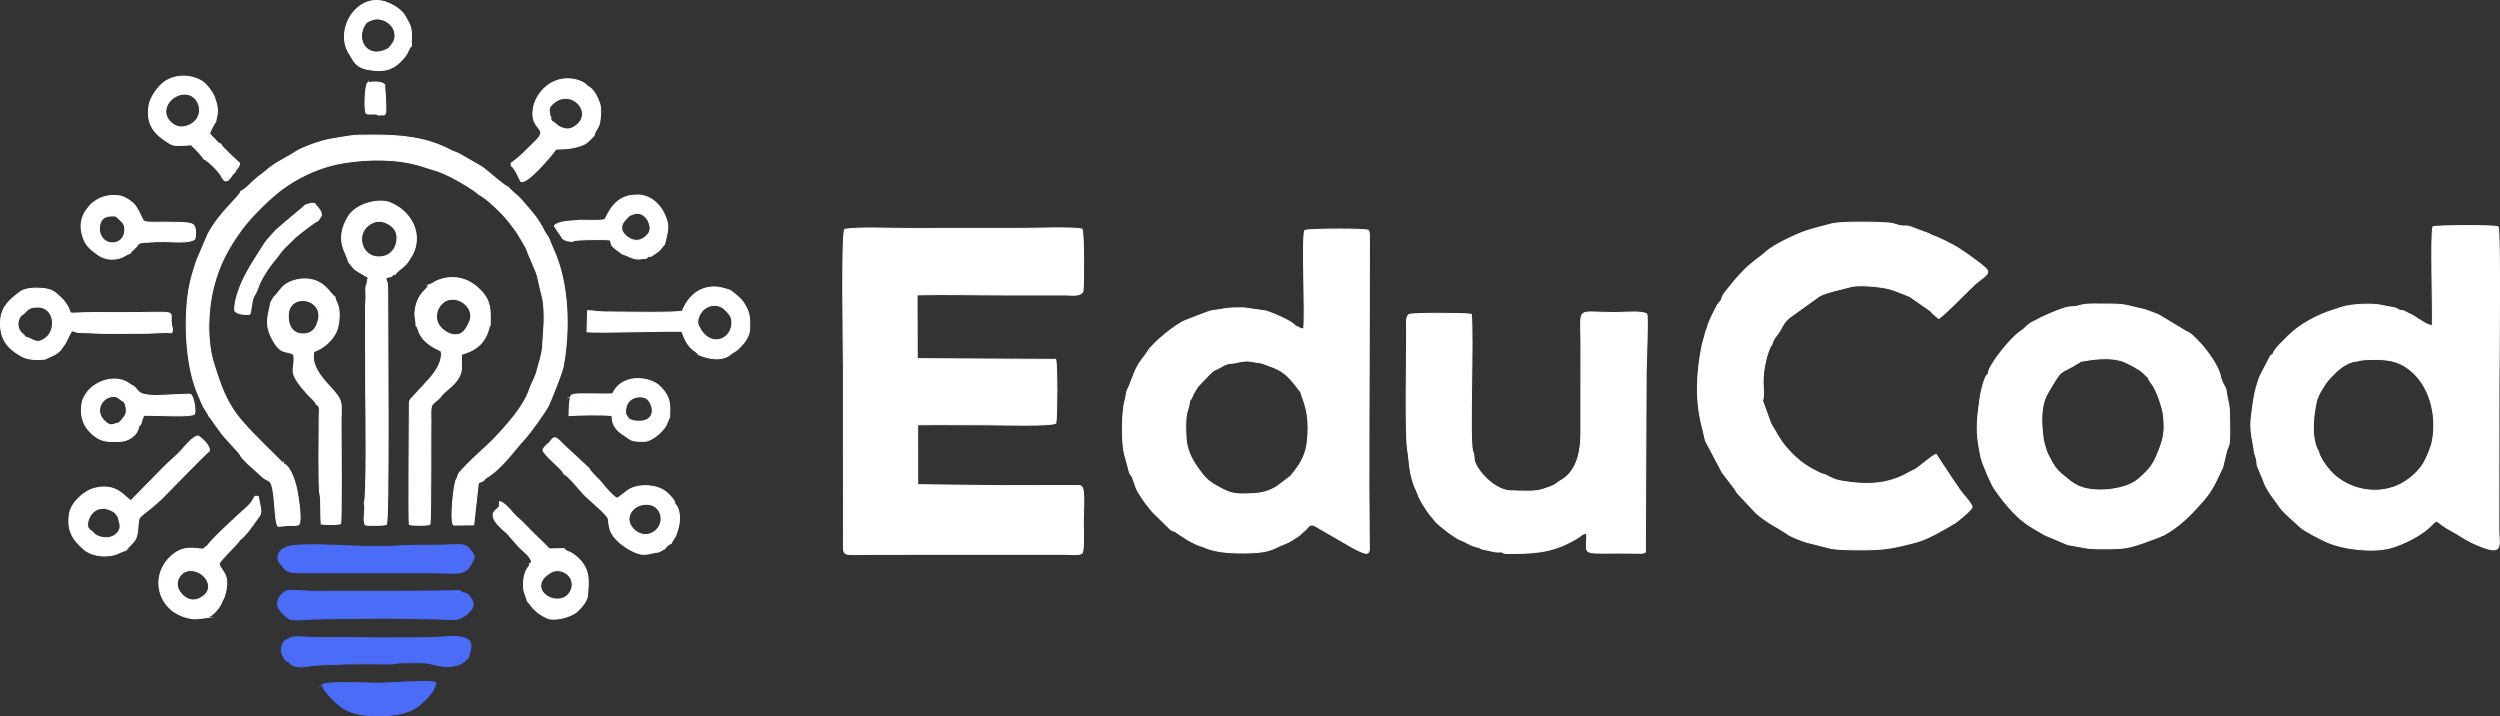 <?xml version="1.0" encoding="UTF-8"?>
<!DOCTYPE svg PUBLIC "-//W3C//DTD SVG 1.1//EN" "http://www.w3.org/Graphics/SVG/1.1/DTD/svg11.dtd">
<!-- Creator: CorelDRAW 2018 (64 Bit) -->
<svg xmlns="http://www.w3.org/2000/svg" xml:space="preserve" width="5947px" height="1704px" version="1.1" style="shape-rendering:geometricPrecision; text-rendering:geometricPrecision; image-rendering:optimizeQuality; fill-rule:evenodd; clip-rule:evenodd"
viewBox="0 0 5708.19 1635.54"
 xmlns:xlink="http://www.w3.org/1999/xlink">
 <rect x="0" y="0" width="5708.19" height="1635.54" fill="#333333" stroke="none"/>
 <defs>
  <style type="text/css">
   <![CDATA[
    .str1 {stroke:#4A6CF7;stroke-width:2.27;stroke-miterlimit:22.926}
    .str0 {stroke:white;stroke-width:2.27;stroke-miterlimit:22.926}
    .fil1 {fill:#4A6CF7}
    .fil0 {fill:white}
   ]]>
  </style>
 </defs>
 <g id="Capa_x0020_1">
  <path class="fil0 str0" d="M2470.71 1262.87c5.07,-5.76 2.73,-62.85 2.73,-74.31 0,-13.94 4.05,-68.06 -2.74,-76 -4.13,-4.06 -0.73,-2.81 -8.71,-3.94l-179.02 0.21c-62.87,-0.6 -124.9,-1.44 -187.59,-2.16l-0.07 -136.81c53.38,-0.65 107.3,0.07 160.73,0.07 26.21,0 141.83,3.58 154.74,-3.71 2.96,-15.37 3.53,-133.1 -0.42,-145.71l-316.07 -1.61 -0.44 -145.6c63.5,-1.76 130.55,0.25 194.89,0.12l144.27 0.04c15.29,0.05 33.98,3.82 39.77,-8.56 2.14,-20.1 2.44,-128.29 -2.08,-141.68 -19.12,-5.16 -107.55,-1.79 -133.87,-1.79l-273.15 0.09c-31.81,0.02 -108.3,-3.4 -135.2,2.35 -7.36,18.3 -2.66,277.78 -2.75,320.07 -0.22,107.78 0.2,215.64 0.15,323.44 -0.01,26.32 -0.14,52.67 -0.1,78.98 0.04,25.02 3.75,19.4 62.89,19.37l444.34 -0.08c10.21,-0.01 31.15,2.93 37.7,-2.78zm2902.15 -437.22c11.72,-1 15.87,-4.03 28.77,-4.54 40.42,-1.63 70.27,-1.09 100.87,23.3 45.94,36.62 61.92,103.55 51.58,160.89 -2.85,15.85 -10.09,31.51 -16.47,45.11 -11.29,24.11 -38.21,47.48 -63.04,58.28 -47.11,20.5 -102.65,10.87 -141.63,-21.28 -13.88,-11.45 -33.42,-36.43 -38.52,-53.7 -2.6,-8.8 -2.59,-5.11 -4.78,-10.51 -11.56,-28.49 -8.13,-66.7 -2.63,-97.05 3.84,-21.19 3.91,-12.49 6.6,-22.79 3.64,-8.08 8.59,-15.49 13.66,-23.57 6.39,-10.19 10.12,-13.9 18.19,-22.22 13.78,-14.23 26.28,-25.4 47.4,-31.92zm-1918.44 295.27c-39.03,1.89 -79.19,-43.02 -87.13,-66.17 -1.58,-4.62 -1.32,-9.44 -2.02,-14.24 -0.91,-6.23 -1.92,-7.08 -3.17,-12.03 -7.14,-28.32 2.65,-259.32 -2.77,-310.87 -14.76,-2.94 -134.43,-3.28 -142.17,0.46 -8.24,5.14 -5.43,25.78 -5.43,41.17 -0.02,49.04 -3.62,240.79 2.64,270.54 3.78,17.94 1.8,52.53 19.15,89.1 3.09,6.5 3.82,10.04 6.7,16.47 5.01,11.17 19.5,34.46 28.65,44.42l10.43 12.7c9.03,9.07 43.38,36.41 55.96,40.5 8.66,2.82 22.9,12.53 33.08,14.93 20.55,4.85 6.22,3.87 18.81,6.24 15.52,2.91 28.72,8.14 40.36,5.69 7.71,5.45 18.85,3.83 28.82,3.81 57.23,-0.13 96.79,-5.33 146.8,-36 6.99,-4.29 9.92,-9.95 19.75,-9.53 1.31,56.66 -21.92,42.49 118.19,44.97 6.68,0.12 12.66,0.56 15.84,-2.81l1.71 -410.55c0.24,-20.15 4.93,-125.31 1.43,-132.84 -11.25,-7.58 -53.68,-3.32 -70.97,-3.3 -92.39,0.07 -79.34,-16.67 -79.38,66.83l-0.07 211.77c-0.39,43.67 -11.03,84.1 -43.99,104 -4.92,2.97 -1.72,0.04 -5.87,3.5 -12.38,10.29 -18.15,11.12 -36.74,17.48 -19.1,6.52 -45.58,3.79 -68.61,3.76zm-496.85 -376.48c-4.82,-10.46 -58.99,-32.86 -69.14,-34.71l-47.55 -6.74c-18.48,-0.38 -34.59,-0.15 -51.07,3 -8.67,1.65 -12.66,2.13 -22.02,3.33 -8.74,1.13 -48.05,17.92 -59.07,21.64 -22.55,7.63 -76.34,52.29 -88.19,71.45 -11.41,18.45 -19.32,21.82 -30.83,50l-11.42 29.12c-1.81,5.6 -2.69,5.05 -4.33,8.92 -2.39,5.66 -2.66,15.19 -4.86,22.35 -7.9,25.71 -8.25,97.19 -1.87,122.64l11.46 42.52c3,9.35 5.39,5.86 8.7,16.65 3.8,9.89 6.2,20.14 11.23,28.4 14.01,22.97 17.23,26.15 33.07,45.8l38.73 38.15c0.3,0.27 0.69,0.68 1,0.93 6.55,5.35 6.18,2.49 12.93,6.56l12.6 8.54c8.54,5.38 14.38,9.7 23.84,14.56 4.07,2.1 8.89,4.29 12.96,6.23 6.71,3.2 8.94,2.29 15.72,5.47 28.24,13.29 71.95,14.14 104.8,13.08 49.61,-1.61 53.26,-11.05 78.55,-20.31 12.11,-4.43 21.28,-11.55 31.99,-18.17l16.3 -14.23c8.47,-8.66 10.11,-17.37 29.41,-4.26l78.04 45.19c29.28,15.56 32.07,12.68 32.56,12.61 7.34,-1.05 5.34,-11.81 5.23,-22.62 -1.75,-174.02 0.11,-356.54 0.14,-531.36l0.3 -173.39c-0.19,-2.85 -0.03,-2.65 -0.76,-5.42 -0.97,-3.62 -0.68,-2.65 -2.05,-4.62 -8.54,-4.09 -134.94,-3.45 -144.81,0.44 -7.02,17.08 1.7,186.24 -2.46,224.64 -10.51,0.4 -8.12,-3.9 -19.13,-6.39zm-241.13 169.89c4.22,-2.51 5.99,-10.87 8.39,-15.03 12.49,-21.62 10.56,-16.65 22.45,-29.57 5,-5.44 20.46,-22.34 26.58,-25.11 4.45,-2.01 5.09,-1.62 9.45,-4.28 23.84,-14.51 26.05,-9.16 39.51,-12.48 29.13,-7.2 32.53,-2.01 58.3,1.19l27.69 10.26c2.4,0.96 6.97,3.26 9.27,4.39 23.39,11.49 37.65,33.51 52.1,51.72 1.64,10.08 16.59,35.74 16.56,79.42 -0.05,54.28 -9.74,75.96 -39.73,112.21l-32.78 24.69c-17.92,10.09 -31.67,14.34 -54.13,15.41 -40.51,1.92 -48.14,1.03 -78.82,-15.72 -24.56,-13.42 -31.79,-22.23 -47.67,-44.77 -13.48,-19.13 -24.36,-41.83 -25.57,-66.64 -3.3,-67.91 4.81,-54.24 8.4,-85.69zm2473.66 -105.56c-6.95,3.95 -5.36,2.68 -9.14,9.99l-19.02 36.83c-6.82,13.75 -14.37,41.73 -16.53,58.98 -5.1,40.82 -10.38,53.14 -0.86,99.18 4.02,19.43 -0.49,11.09 6.68,31.7 2.18,6.28 1.27,9.06 2.36,15.39 1.24,7.15 2.88,7.11 5.23,13.89 3.96,11.43 6.03,13.23 10.54,25.99 7.16,20.23 23.93,38.94 35.82,56.63 9.27,13.8 32.64,32.35 46.77,45.83 9.84,9.39 46.42,27.65 58.91,33.43 38.31,17.74 106.47,24.9 145.16,14.89 30.73,-7.95 74.01,-29.81 95.57,-52.09 17.24,-17.8 7.56,-7.24 46.89,13.15 9.96,5.17 31.46,19.87 46.44,26.75 74.81,34.32 60.5,9.05 60.65,-30.15l0.24 -323.43c0.08,-42.04 3.73,-356.32 -1.87,-367.71 -4.07,-4.37 -140.95,-3.35 -148.72,-0.34 -5.91,14.24 0,191.17 -1.58,225.63 -9.42,0.33 -24.9,-10.57 -36.16,-17.71 -5.49,-3.48 -9.46,-6.4 -17.22,-9.7 -8.93,-3.8 -8.43,-6.52 -21.6,-7.62 -9.03,-7.47 -25.16,-6.92 -39.15,-10.71 -21.25,-5.75 -73.97,-2.96 -94.18,4.53 -6.81,2.52 -13.06,4.2 -20.24,6.5 -32.77,10.52 -74.32,32.06 -99,57.26 -9.55,9.76 -35.79,32.97 -35.99,42.91zm-1259.32 -124.12l-9.38 11.4c-6.7,14.02 -12.94,23.91 -20.39,42.86 -2.93,7.45 -1.49,8.12 -5.42,15.75l-9.11 33.04c-12.64,62.17 -16.27,127.07 0.81,189.56l5.95 25.53c0.49,2.66 0.63,2.71 1.19,4.11 0.15,0.37 0.44,0.84 0.6,1.2l37.76 71.46 27.48 35.6c3.55,5.97 4.73,7.99 8.57,12.89l41.11 43.64c23.79,21.39 49.18,32.16 75,50.02 4.9,3.39 36.79,16.44 45.38,17.66l50.59 12.84c18.62,3.4 61.57,3.48 82.05,3.17 48.29,-0.71 67.16,-6.3 108.84,-16.57 29.33,-7.23 65.92,-29.4 92.04,-44.67 3.57,-2.09 38.84,-30.07 39.02,-36.96 0.14,-5.11 -16.95,-24.56 -21.47,-29.99 -8.56,-10.3 -12.58,-18.3 -20.77,-29.19l-39.93 -60.62c-7.73,1.76 -37.75,28.36 -47.13,34.05 -4.78,2.9 -8.52,3.71 -13.05,6.37 -48.42,28.55 -96.88,30.37 -152.97,21.04 -4.95,-0.82 -11.34,-1.81 -15.71,-3.43 -15.25,-5.65 -21.75,-10.89 -27.21,-12.26 -9.82,-2.45 -7.74,-2.73 -15.4,-6.33 -22.05,-10.37 -41.68,-24.36 -58.5,-41.83 -21.96,-22.83 -27.22,-33.17 -42.56,-59.49 -3.06,-5.26 -4.33,-6.5 -6.42,-12.55l-17.45 -48.03c4.53,-10.14 1.17,-31.75 1.3,-44.62 0.22,-23.74 6.06,-54.58 15.47,-76.22 3.54,-8.14 2.95,-1.02 7.43,-15.87l4.57 -8.09c0.35,-0.42 1.45,-1.64 1.81,-2.09 17.47,-21.99 12.86,-27.59 31.65,-43.33l67.22 -48.31c14.23,-8.78 58.51,-17.79 70.82,-21.47 18.64,-5.57 67.17,-0.63 84.75,3.59 6.28,1.5 11.88,3.42 17.94,5.26l33.17 13.1 47.49 33.05c3.52,3.69 1.36,2.1 5.44,6 0.29,0.27 0.73,0.63 1.02,0.9l12.09 10.43c8.1,-2.87 74.22,-70.69 83.8,-79.12 14.41,-12.68 34.23,-22.01 26.53,-32.43 -1.4,-1.89 -2.22,-2.66 -3.83,-4.18 -2.46,-2.33 -4.58,-3.97 -7.32,-6.15 -15.89,-12.66 -47.81,-36.12 -66,-45.66 -6.91,-3.62 -12.08,-6.14 -19.02,-9.83l-19.95 -9.18c-15.77,-4.98 -12.8,-6.44 -20.02,-8.6l-29.3 -10.73c-21.52,-9.52 -18.47,-2.64 -35.77,-6.87 -8.65,-2.11 -12.89,-4.55 -22.74,-5.4 -22.99,-1.98 -111.91,-4.05 -133.45,2.7l-22.46 5.98c-8.44,1.74 -13.63,4.09 -21.18,5.87 -22.59,5.34 -84.9,33.9 -103.84,51.8 -12.98,12.26 -30.31,21.09 -53.18,45.08 -9.44,9.89 -18.08,19.39 -25.99,29.85 -7.06,9.32 -22.03,24.17 -21.97,34.27zm974.51 177.99c2.62,8.92 7.86,12.43 12.43,20.4 8.9,15.52 20.66,50.12 22.22,66.24 3.41,35.03 0.9,50.13 -10.68,79.45 -9.57,24.24 -15.41,36.32 -34.54,54.19 -12.14,11.35 -18.08,17.41 -34.65,24.29 -32.6,13.53 -90.45,17.7 -121.27,-0.94 -6.9,-4.17 -11.17,-6.8 -16.89,-11.88 -12,-10.63 -18.96,-13.1 -30.54,-29.22l-5.31 -8.26c-0.21,-0.39 -0.46,-0.89 -0.68,-1.29l-7.89 -15.06c-4.59,-7.1 -11.33,-30.83 -12.3,-38.49 -4.14,-32.59 -7.45,-74.34 9.99,-104.11 36.54,-62.36 24.02,-40.18 71.09,-69.77 3.09,-1.94 1.46,-0.62 3.73,-2.92 3.05,0.41 52.06,-13.05 92.72,-1.94 12.49,3.41 41.18,19.1 49.99,27.06 4.73,4.29 7.73,8.16 12.58,12.25zm-365.34 -10.13c-4.95,4.35 -0.62,-0.05 -3.54,4.29 -5.71,8.52 -9.03,22.41 -11.4,31.39 -3.13,11.87 -5.45,31.56 -7.05,43.69 -5.88,44.61 -4,68.63 5.06,111.71 3.1,14.73 22.93,59.72 29.58,70.27 3.21,5.1 6.96,10.02 10.24,14.63 7.51,10.58 12.83,17.15 22.09,27.92 31.2,36.26 48.83,44.49 83.69,64.84l52.74 22.3 43.21 7.76c7.86,0.82 14.07,1.59 23.52,1.65 64.79,0.44 69.33,0.23 127.51,-21.49l18.4 -7.01c9.25,-2.6 1.07,0.15 8.02,-3.83l2.52 -1.43c20.23,-10.72 45.74,-32.26 60.95,-48.5 37.14,-39.66 43.95,-47.95 65.67,-95.78 2,-4.41 2.7,-4.2 4.07,-9.09l9.48 -39.21c3.28,-7.29 4.53,-8.25 5.59,-18.19 1.52,-14.36 0.58,-34.62 0.55,-49.54 -0.03,-16.59 -0.34,-31.8 -4.09,-45.43 -2.77,-10.09 -2.88,-23.35 -6.51,-29.55 -4.97,-8.47 -8.48,-15.38 -11.04,-27.45 -4.58,-21.64 -31.68,-58.83 -48.72,-76.26 -6.94,-7.1 -18.3,-19.97 -28.49,-23.3l-63.79 -38.47 -30.75 -11.53c-46.16,-9.5 -36.73,-12.72 -93.98,-12.77 -13.29,-0.02 -29.12,-0.49 -42.18,0.85 -6.19,0.63 -11.56,2.24 -17.26,3.78 -7.4,2 -11.88,1.14 -19.4,2.06 -14.36,1.77 -62.23,22.04 -75.47,30.35 -4.4,2.76 -10.05,4.48 -14.06,7.31 -8.71,6.15 -13.13,13.1 -22.81,19.1 -19.38,12 -73.16,77.84 -72.35,94.93z"/>
  <g id="_1228462343104">
   <path class="fil1 str1" d="M736.91 1563.12c-1.55,13.48 34,45.73 45.5,53.12 24.56,15.79 55.45,18.42 84.26,18.15 26.28,-0.25 61.11,-3.81 83.37,-18.84 16.38,-11.05 46.3,-40.19 44.33,-57.35 -21.68,-5.64 -100.84,1.59 -129.55,1.71 -21.29,0.09 -116.22,-4.79 -127.91,3.21z"/>
   <path class="fil1 str1" d="M1054.08 1409.41c9.5,-2.01 25.28,-18.87 26.33,-27.55 0.85,-7.03 -4.09,-14.98 -7.98,-19.78 -7.58,-9.34 -7.65,-6.49 -17.23,-9.43 -3.79,-6.25 -13.7,-3.85 -27.9,-3.63 -104.85,1.63 -209.96,0.46 -315.26,1.05 -11.79,0.07 -47.03,-3.54 -54.96,-1.5 -13.26,3.43 -25.98,19.89 -22.98,34.56 1.75,8.54 19.01,26.19 26.57,29.83 9.8,4.72 42,0.76 54.53,0.47 71.81,-1.65 157.03,-2.54 228.56,-1.31 18.51,0.31 36.52,1.16 55.16,1.17 12.18,0 47.7,4.34 55.16,-3.88zm-410.36 -119.41c8.25,18.32 26.07,17.81 43.1,17.76l299.49 0.04c58.87,0.08 76.69,9.25 93.12,-26.77 4.77,-10.45 4.66,-11.82 -2.34,-21.25 -16.09,-21.66 -19.19,-15.78 -75.01,-14.94 -19.96,0.3 -39.94,0.26 -59.9,0.42 -19.74,0.15 -36.96,2.14 -56.75,2.27 -19.94,0.14 -39.99,0.01 -59.93,-0.22 -31.33,-0.35 -156.84,-9.04 -172.16,2.82 -5.52,0.23 -16.04,9.07 -17.9,15.89 -2.52,9.26 1.16,19.73 8.28,23.98zm16.18 221.42c9.15,14.96 36.43,11.32 51.41,8.74 14.25,-2.46 45.33,-3.08 60.62,-3.08 8.22,-2.42 99.54,-1.01 121.47,-1.23 9.07,-0.09 10.02,-1.78 17.22,-2.24 6.31,-0.41 14.09,-0.22 20.52,-0.25 12.71,-0.07 30.2,-0.99 42.43,0.41 17.03,1.95 41.56,13.78 71.75,4.44 14.93,-4.62 18.47,-13.67 23.5,-15.44 3.19,-18.94 31.13,-57.59 -60,-48.13 -30.14,3.13 -242.74,1.08 -295.2,0.71 -9.51,-0.07 -53.04,-5.03 -55.48,4.68 -11.82,0.42 -16.75,16.51 -15.38,27.58 0.99,8.04 8.44,22.99 17.14,23.81z"/>
  </g>
  <g id="_1228462345472">
   <path class="fil0 str0" d="M549.7 436.83l0.45 0.62c-5.01,12.85 -49.55,48.3 -75.23,96.99l-25.63 59.83c-7.46,22.98 -14.41,43.91 -18.28,68.02 -10.67,66.61 -7.42,164.31 17.64,229.55 3.91,10.16 8.63,19.58 12.77,30.31 3.64,9.44 13.26,20.93 16.06,28.69 5.31,5.11 10.92,15.09 16.24,22.1 3.04,4.01 6.07,7.84 8.75,11.86 9.93,14.88 41.67,46.03 46.17,53.35l48.56 44.14c8.5,8.05 9.56,7.15 18.86,12.75 19.78,11.91 10.63,87.42 20.59,102.46 3.04,1.34 39.22,-0.8 44.23,-2.69 2.17,-21.48 -0.95,-55.75 -6.54,-76.19 -2.94,-10.79 -4.61,-22.81 -9.46,-33.07 -5.51,-11.68 -14.58,-16.99 -17.55,-26.74 -32.86,-33.44 -63.87,-61.4 -94.89,-97.37 -36.05,-41.82 -48.24,-80.2 -64.41,-131.18 -16.16,-50.98 -13.71,-122.07 -1.02,-172.83 12.95,-51.77 32.8,-89.2 63.84,-132.06 21.9,-30.23 67.03,-74.93 97.44,-96.5 40.88,-29.01 88.77,-49.79 138.49,-57.53 56.25,-8.77 122.32,-9.53 176.9,8.18 31.74,10.3 37.56,9.76 70.93,26.97 15.73,8.12 46.88,26.28 59.38,37.73 17.38,8.08 54.1,44.42 66.54,60.18 23.94,30.36 20.32,27.53 37.91,56.72 5.38,8.93 5.26,12.63 9.08,21.34 27.06,61.65 15.33,35.7 30.39,94.23 4.66,18.11 4.73,40.09 4.53,58.81l-3.73 58.19c-2.19,20.4 -7.42,32.11 -11.95,50.84 -4.51,18.63 -12.68,29.32 -17.94,45.24 -8.53,25.78 -30.79,55.76 -48.61,76.48 -45.77,53.22 -55.97,55.79 -93.57,94.08 -30.72,31.3 -15.38,19.51 -25.16,35.96 3.03,9.56 -8.31,60.28 -3.87,98.97 10.92,-0.15 29.69,0.12 41.62,-1.62 3.48,-9.89 1.96,-35.19 4.56,-48.94 2.59,-13.77 4.18,-30.97 6.16,-45.34 5.89,-2.9 12.21,-6.88 18.62,-7.44 37.11,-21.31 64.41,-63.09 91.39,-92.2 11.39,-12.3 43.81,-58.03 51.21,-71.64 5.83,-10.74 32.17,-77.85 34.35,-89.16 15.99,-83.13 13.9,-192.47 -22.31,-270.1 -3.46,-7.42 -5.75,-14.01 -8.78,-21.46 -3.88,-9.54 -7.87,-11.78 -11.62,-19.57 -14.67,-30.47 -31.29,-46.77 -51.95,-71.12 -8.61,-10.16 -22.02,-19.03 -31.17,-29.78 -10.58,-3.3 -46.37,-37.32 -60.96,-46.77l-51.03 -29.37c-5.77,-2.66 -13.35,-5.01 -19.01,-7.98 -56.71,-29.79 -114.66,-34.31 -177.93,-34.34 -52.77,-0.02 -46.22,1.44 -96.06,9.34 -18.72,2.97 -63.22,17.99 -78.78,28.42 -21.01,14.08 -46.31,24.26 -65.73,41.43 -9.69,8.57 -20.12,15.19 -29.64,23.9 -8.63,7.88 -20.52,21.2 -30.85,25.31z"/>
   <path class="fil0 str0" d="M855.66 506.74c18.5,-6.35 45.64,8.02 49.84,27.42 4.83,22.31 -7.64,46.05 -28.28,50.98 -53.9,12.88 -73.05,-60.73 -21.56,-78.4zm-59.93 91.55c2.63,1.51 9.18,12.87 16.42,18.12 6.39,4.63 16.7,9.44 21.27,13.15 12.74,4.02 3.51,7.16 5.32,17.03 2.82,14.35 -0.46,52.76 -0.61,69.99 -1.19,136.16 3.68,278.5 0.05,414.81 -0.49,18.44 -4.83,46.68 -1.93,63.76 5.26,2.03 35.71,1.09 42.24,-0.03 5.97,-16.17 2.39,-458 2.79,-532.18 0.07,-13.27 -3.86,-18.45 -4.39,-29.41 3.52,-3.56 16.56,-7.08 21.66,-7.6l3.63 0.75c2.5,-5.28 13.72,-13.52 18.9,-17.77 8.67,-7.1 9.35,-10.5 14.95,-18.44 30.81,-43.72 12.06,-103.25 -44.43,-127.27 -25.94,-11.03 -77.76,1.19 -96.12,30.93 -33.75,54.68 -2.68,84.49 0.25,104.16z"/>
   <path class="fil0 str0" d="M683.36 684.18c22.18,-5.81 42.74,8.59 48.39,30.16 4.55,17.4 -9.3,45.97 -26.33,50.33 -22.3,5.69 -46.7,-6.19 -49.85,-29.42 -3.55,-26.24 2.36,-44.41 27.79,-51.07zm-58 -5.92l-7.16 12.45c-3.75,23.25 -15.2,45.81 1.26,78.95 21.76,43.8 33.77,28.4 51.3,40.02 4.84,40.13 -18.79,34.22 32.19,91.04 6.51,7.25 16.13,14.32 19.65,22.83 9.26,2.58 6.18,16.35 6.18,26.43 0.01,30.04 -2,162.62 1.52,176.92 3.49,14.15 1.12,51.56 3.19,69.69 8.12,1.09 37.36,1.63 44.2,-0.91 2.64,-9.27 1.19,-202.08 1.05,-228.35 -0.26,-51.32 7.35,-49.19 -27.36,-86.67 -18.94,-20.45 -41.25,-47.42 -34.98,-77.8 20.03,-6.4 42.05,-24.79 51.08,-45.06 5.57,-12.52 7.28,-27.61 7.06,-41.22 -0.38,-22.45 -8.87,-27.88 -9.89,-38.93 -11.33,-5.73 -23.81,-41.36 -69.99,-40.77 -14.34,0.18 -31.4,4.79 -42.99,13.03 -11.5,8.18 -18.76,22.59 -26.31,28.35z"/>
   <path class="fil0 str0" d="M1021.4 685.22c29.97,-10.3 64.05,20.93 50.67,49.31 -3.4,7.21 -9.16,22.28 -20.97,27.74 -10.08,4.66 -23.61,1.08 -32.2,-4.19 -38.25,-23.5 -20.76,-64.85 2.5,-72.86zm-42.13 -34.51c-4.23,9.65 -18.4,16.89 -26.12,37.05 -2.95,7.69 -5.08,16.94 -5.74,25.8 -0.81,10.73 3.66,23.03 2.23,29.2 5.16,5.06 5.46,13.49 9.91,21.27 15.35,26.81 45.81,34.72 47.9,38.47 3.63,22.91 -13.26,46.9 -27.11,62.67l-42.89 46.55c2.12,6.57 0.78,181.67 0.36,213.32 -0.26,19.65 -3.12,53.26 -0.55,71.06l41.74 -0.72c2.86,-15.86 0.74,-60.99 1,-79.81l0.4 -160.86c0.16,-11.32 -3.21,-26.93 5.62,-34.86 6.11,-5.47 16.15,-17.03 23.35,-18.75 11.28,-10.93 24.92,-20.42 34.03,-32.83 15.22,-20.74 8.97,-32.49 10.22,-58.79 3.57,-2.27 25.25,-5.91 42.34,-22.62 10.88,-10.65 19.44,-28.54 21.53,-43.4l1.71 -0.08c0.74,-33.65 2.2,-54.72 -20.73,-79.08 -26.47,-28.12 -60.31,-38.19 -97.67,-24.44 -8.74,3.22 -13.81,8.67 -21.53,10.85z"/>
   <path class="fil0 str0" d="M46.87 721.17c1.43,-6.6 9.67,-15.41 14.76,-17.83 58.26,-27.6 80.91,45.87 44.78,71.62 -8.34,5.95 -13.55,8.94 -25.05,7.59l-18.02 -6.47c-7.33,-4.6 -2.55,-0.28 -5.43,-6.26 -4.45,-8.02 -11.39,-8.74 -15.35,-20.31 -3.41,-10 -0.95,-19.66 4.31,-28.34zm55.91 98.81c7.17,-4.43 28.83,-9.64 37.78,-24.14 4.43,-7.16 8.16,-9.88 12.24,-19.26 2.06,-4.73 8.44,-18.12 11.52,-21.42 10.69,2.38 8.32,4.07 22.81,4.23 10.06,0.11 18.79,0.4 28.59,1.09 20.34,1.44 92.49,0.46 118.02,0.41 14.88,-0.02 46.23,-2.94 58.25,-1 4.28,-9.43 -0.08,-12.09 -0.88,-21.32 -2.84,-32.84 20.26,-24.67 -115.69,-24.87 -18.91,-0.03 -37.83,-0.22 -56.74,-0.16 -77.98,0.21 -48.77,8.87 -66.89,-18.43 -4.97,-7.49 -6.96,-10.17 -13.58,-16.28 -13.95,-12.87 -18.92,-17.79 -39.48,-20.16 -14.29,-1.65 -40.44,-1.32 -51.98,7.3 -25.88,19.32 -46.23,36.16 -45.62,74.29 0.57,35.09 16.62,55.21 47.24,72.55 15.73,8.9 36.15,9.04 54.41,7.17z"/>
   <path class="fil0 str0" d="M270.45 1181.82c5.97,4.67 6.35,7.32 6.63,15.71 1.45,43.31 -61.09,42.94 -71.94,13.44 -15.29,-11.19 3.81,-65.84 47.81,-46.11 10.66,4.77 11.74,7.68 17.5,16.96zm15.26 75.21c0.6,-1.68 19.49,-17.61 23.91,-26.73 6.54,-13.49 4.34,-33.71 7.92,-45.94 1.7,-5.81 21.68,-19.44 27.38,-24.43 9.31,-8.15 19.87,-16.53 28.35,-25.31 10.96,-11.34 99.87,-102.75 104.77,-105.1 1.63,-15.11 -24.28,-34.08 -26.1,-34.22 -12.18,1.5 -30.73,25.39 -39.64,34.89 -11.84,12.61 -26.4,24.21 -38.81,36.84l-74.44 76c-13.23,-5.56 -31.2,-41.99 -84.23,-27.8 -24.54,6.57 -53.21,34.25 -56.49,58.88 -4.89,36.7 6.11,56.68 34.37,80.96 11.19,9.62 29.96,14.2 44.89,14.34 27.65,0.28 34.94,-8.97 48.12,-12.38z"/>
   <path class="fil0 str0" d="M1593.99 741.81c-2.86,-10.73 1.84,-21.7 7.5,-29.63 11.13,-15.61 37.41,-21.96 54.41,-4.79 7.16,7.22 14.26,14.38 15.14,24.96 3.31,39.88 -42.8,63.07 -70.14,22.17 -1.15,-1.73 -6.68,-11.88 -6.91,-12.71zm0.77 67.81c0.81,0.01 47.05,22.51 74.33,-1.29 5.09,-4.44 8.66,-5.26 14.06,-9.53 5.11,-4.04 7.82,-8.32 12.35,-12.81 7.44,-7.37 14.65,-20.66 16.09,-31.57 1.02,-28.44 1.14,-39.91 -13.98,-63.44 -4.43,-6.9 -12.35,-14.03 -18.86,-19.15 -12.9,-10.17 -9.32,-8.5 -25.96,-13.26 -11.89,-3.4 -21.25,-4.39 -33.68,-2.56 -45.32,6.7 -60.67,53.65 -61.03,53.96 -5.71,4.95 -138.82,2.47 -163.52,2.32 -9.34,-0.06 -18.37,0.19 -27.66,-0.71 -6.46,-0.62 -19.81,-2.62 -25.41,-2.18l-1.06 48.27c23.6,2.78 213.18,-3.14 215.91,-0.98 3.46,2.73 5.86,24.5 25.03,41.06 5.19,4.48 10.11,6.07 13.39,11.87z"/>
   <path class="fil0 str0" d="M1288.23 1082.04c10.27,4.77 38.14,40.51 49.33,51.15 8.69,8.27 48.74,42.06 51.02,50.39 3.47,12.67 -3.29,34.9 35.94,62.85 9.65,6.87 21.29,13.53 32.82,17.23 16.94,5.43 30.53,-1.73 45.98,-3.22 6.43,-2.18 10.46,-6.76 14.47,-7.67 -2.07,0.62 -2.62,0.86 -5.17,1.79l-7.11 2.33c1.74,-7.43 0.52,-4.12 6.58,-8.99 -0.18,-1.55 -1.43,-7.46 -1.89,-8.64 -2.8,-7.17 -2.2,-2.91 -3.87,-5.37 -5.04,-7.39 0.08,-10.99 1.23,-14.14 -5.21,-2.57 -14.23,5.51 -23.08,7.04 -6.98,1.22 -27.73,3.36 -27.59,-6.13 -6.93,-6.26 -19.57,-12.89 -23.43,-23.79 -8.78,-24.81 17.25,-52.93 47.9,-49.13 17.92,2.23 19.08,12.93 28.81,19.67 6.25,1.85 5.85,2.25 9.16,19.14 8.04,-0.65 0.82,-0.15 8.07,-3.37l5.49 6.49c3.5,-7 4.91,-8.81 5.41,-17.36 6.14,-2.97 -0.56,2.59 6.06,-1.28 -1.12,-9.04 -4.28,-12.46 -3.52,-20.24 1.64,-7.61 -14.52,-23.35 -20.86,-28.2 -20.07,-15.32 -56.57,-18.36 -80.8,-6.36 -7.91,3.92 -25.12,20 -30.39,21.06 -6.93,-1.38 -28.36,-25.91 -32.51,-31.86 -6.98,-9.99 -27.49,-26.43 -31.5,-36.14l-58.12 -53.87c-24.97,-27.71 -22.35,-12.9 -35.31,-2.22 -4.24,3.5 -9.96,8.95 -11.87,14.1 3.27,13.14 44.95,43.68 48.75,54.74z"/>
   <path class="fil0 str0" d="M1304.51 1345.82c-16.01,43.36 -85.96,15.89 -66.45,-21.04 3.71,-7.02 10.83,-12.11 16.77,-16.21 25.08,-17.33 60.71,7.39 49.68,37.25zm-93.64 -59.92c-2.27,7.74 -7.18,11.48 -10.21,18.65 -2.65,6.3 -4.61,15.34 -5.04,22.28 -1.6,25.69 2.87,25.86 8.92,46.61 7.98,6.01 11.83,22.63 45.39,38.03 13.28,6.09 51.24,-0.5 68.32,-15.91 10.19,-9.19 20.36,-21.26 23.03,-33.87 2.45,-33.28 8.07,-63.67 -26.65,-91.96 -17.05,-13.89 -20.5,-8.03 -26.39,-16.95l-34.02 0.5c-17.87,-18.92 -37.53,-36.03 -55.41,-55.42 -8.88,-9.64 -19.46,-17.19 -27.94,-27.13 -6.05,-7.09 -20.82,-24.59 -30.28,-25.41 -0.93,16.8 0.78,10.09 -9.71,20.26 -18.54,17.98 20.69,45.22 28.03,53.28 10.01,10.96 18.45,21.76 28.16,31.79 8.34,8.62 26.21,20.58 26.67,33.83l-2.87 1.42z"/>
   <path class="fil0 str0" d="M415.14 212.39c19.94,-4.04 43.39,12.6 44.29,34.29 0.97,23.28 -13.26,42.78 -36.04,47.2 -40,7.77 -63.62,-40.47 -36.48,-68.21 14.67,-14.99 20.08,-11.62 28.23,-13.28zm24.7 121.57c2.28,0.71 25.26,26.45 25.68,28.82 7.92,2.66 34.78,28.75 39,37.74 13.93,29.69 22.31,-1.7 31.87,-7.09 2.61,-8.95 9.98,-10.18 10.67,-20.84 -8.27,-8.09 -40.25,-35.88 -43.23,-43.96 -5.42,-0.55 -9.47,-6.62 -13.01,-10.49 -3.94,-4.31 -9.26,-8.54 -12.25,-13.02 0.59,-3.78 11.49,-25.78 13.95,-26.97 1.53,-12.14 4.84,-15.42 3.78,-29.94 -0.64,-8.72 -3.8,-18.34 -6.72,-26.45 -3.86,-10.7 -18.33,-30.09 -28.46,-36.32 -28.52,-17.54 -72.22,-16.41 -97.53,12.26 -9.63,10.91 -20.49,27.51 -23.04,41.72 -7.91,44.07 12.09,66.18 42.6,85.51 9.41,5.96 12.72,7.24 24.64,7.22 5.25,-0.02 10.57,-0.15 15.81,-0.53 15.81,-1.14 12.56,-1.78 16.24,2.34z"/>
   <path class="fil0 str0" d="M424.93 1304.36c35.5,-11.87 78.47,40.18 29.39,62.7 -18.91,8.68 -37.41,-3.62 -45.67,-19.09 -10.97,-20.59 3.47,-39.32 16.28,-43.61zm48.39 -57.22c-6.55,23.27 -24.61,0.9 -55.83,10.26 -12.96,3.88 -24.32,11.85 -31.84,22.06 -29.79,40.42 -26.18,79.72 11.19,112.02 12.79,11.06 19.4,10.21 28.98,12.56 15.36,3.76 36.71,10.42 55.9,-3.42 9.25,-6.68 12.45,-12.84 18.16,-22.34 4.24,-7.06 1.68,-4.98 7.6,-6.62 6.05,-7.96 11.03,-29.88 10.17,-44.74 -1.18,-20.18 -16.29,-29.67 -17.4,-39.38 0.96,-7.23 44.33,-47.51 47.9,-55.59 1.47,-12.31 10.82,-10.17 12.6,-21.74 -5.25,0.89 -6.3,2.29 -9.48,6.29 -5.8,-9.72 -0.41,-1.7 -9.23,-6.28 0.62,-4.98 0.06,-3.22 3.45,-6.32 -4.96,-3.08 -10.81,-2.14 -4.51,-11.91 4.59,-7.13 8.01,-1.07 8.95,-12.14 -9.61,0.25 -15.57,9.48 -21.08,15.74l-37.12 35.47c-6.07,6.09 -11.61,16.14 -18.41,16.08z"/>
   <path class="fil0 str0" d="M1167.66 379.08c8.04,3.45 20.39,34.39 21.41,35.05 13.65,8.79 75.66,-65.52 80.2,-73.56 4.2,-6.2 6.43,-4.46 14.91,-4.34 9.77,0.13 35.26,-1.52 40.18,-9.1 -4.15,-9.37 -1.08,-0.28 -7.74,-5.81 -8.48,-7.03 -2.26,-23.57 -2.18,-24.57 -15.59,-0.39 -15.69,5.9 -34.12,-1.68 -10.02,-4.12 -19.41,-8.25 -21.31,-18.85l-2.8 -9.11c-9.37,-3.58 -11.6,-21.05 5.25,-37.11 24.18,-23.04 75.83,-4.95 73.63,34.02 -1.07,18.99 -8.25,8.77 -3.85,17.94 9.02,-4.39 -3.47,0.5 12.57,-10.38 5.64,-3.82 8.8,-5.36 16,-6.1 0.18,-1.67 0.37,-4.22 0.77,-5.77 2.01,-7.85 2.33,-0.31 2.98,-14.61 1.31,-29.16 -15.94,-29.31 -21.85,-47.83 -8.91,-15.08 -68.33,-35.69 -107.43,13.57 -7.83,9.86 -14.05,22.5 -16.41,36.4 -8.85,52.26 38.04,42.73 4.77,74.96 -22.8,22.09 -30.88,32.49 -55.66,50.49l0.68 6.39z"/>
   <path class="fil0 str0" d="M263.98 492.07c10.4,12.83 24.58,15.96 20.34,39.6 -3.08,17.14 -19.29,26.62 -36.58,21.56 -14.1,-4.13 -23.38,-20.3 -20.29,-38 3.7,-21.16 18.25,-23.19 36.93,-22.08 -3.47,-3.61 0.21,-2.65 -7.88,-4.15 -6.9,-1.27 -13.81,1.95 -23.9,0.73 0.09,-10.93 3.41,-2.13 3.56,-9.85 0.09,-4.4 -1.82,-1.86 -7.09,-6.1l1.65 -6.55c0,-0.17 -0.05,-0.64 -0.05,-0.8l-1.45 -8.03c14.29,-9.36 32.9,-10.01 49.59,-5.02 11.87,3.55 29.56,17.98 29.5,32.08l-6.88 -3.11c-0.46,7.01 -1.21,12.2 -1.79,18.39 -4.71,2.81 -3.15,1.71 -9.35,2.12 0.44,8.34 1.13,3.35 -1.86,8.43 -8,-4.16 -4.58,-6.1 -10.27,-11.98 -4.89,-5.03 -8.38,-6.87 -14.18,-7.24zm31.17 86.83l16.41 -15.93c5.97,-11.25 14.46,-8.92 26.81,-10.04 12.61,-1.15 23.41,-1.4 36.36,-1.38 16.92,0.04 58.6,4.59 70.18,-6 2.3,-8.37 3.4,-26.42 -3.91,-32.49 -5.78,-4.8 -26.66,-5.16 -34.75,-5.35 -104.41,-2.47 -65.57,9.42 -97.24,-37.9 -5.41,-8.08 -24.89,-20.94 -35.24,-22.49 -26.35,-3.93 -47.78,2.8 -66.48,19.66l-10.01 12.35c-10.79,15.88 -15.09,33.02 -10.1,53.6 6.54,26.97 17.3,34.76 37.88,49.64 5.94,4.3 14.83,7.35 21.93,8.55 8.61,1.46 18.81,0.5 26.77,-2.05 9.34,-2.99 14.1,-7.21 21.39,-10.17z"/>
   <path class="fil0 str0" d="M1446.77 960.99l-10.48 -3.91c-17.86,-5.78 -13.05,-29.71 -3.85,-41.65 6.51,-8.45 7.9,-9.75 18.38,-11.59 42.62,-7.46 45.47,36.51 39.8,44.6 -8,11.4 -32.04,25.63 -43.85,12.55zm-144.13 -53.6c10.14,-4.3 16.93,-3.31 29.07,-1.62l2.53 11.85c1.76,5.64 0.8,7.04 1.25,13.5 0.97,13.61 8.67,5.17 17.38,10.67 -3.58,6.32 -15.67,3.37 -22.93,3.44 -9.42,0.09 -17.6,2.35 -26.7,0.86 -4.77,-11.93 3.44,-26.56 0.39,-38.86 -4.57,7.03 -3.93,31.8 -4.39,41.73 17.46,-1.55 82.41,-2.84 98,0.08 1.45,5.06 -2.61,24.38 23.72,42.08 23.41,15.73 19.1,16.52 50.83,16.56 17.56,-1.28 40.07,-21.33 48.61,-35.77l8.67 -19.93c0.72,-28.14 2.95,-45.41 -23.27,-70.64 -15.13,-14.56 -48.66,-22.34 -74.42,-12.59 -26.24,9.93 -29.61,28.38 -33.61,30.33 -3.52,1.72 -75.85,-1.43 -87.44,1.37 -7.41,1.79 -6.18,1.7 -7.69,6.94z"/>
   <path class="fil0 str0" d="M849.87 45.13c18.43,-6.65 41.41,4.23 49.17,22.18 3.98,9.22 4.42,21.99 -2.31,31.27 -7.74,10.65 -7.85,12.57 -20.75,17.27 -37.53,13.69 -60.59,-21.35 -46.45,-52.82 5.32,-11.86 8.79,-13.73 20.34,-17.9zm89.53 60.12l-0.34 -8.47c1.35,-33.44 0.27,-35.08 -15.23,-61.92 -7.66,-13.27 -30.3,-26.44 -45.19,-30.88 -66.16,-19.72 -116.53,67.32 -79.68,120.92 7.95,11.56 11.65,28.65 42.05,33.83 39.11,6.67 59.36,-0.32 82.63,-28.44 8.14,-9.84 8.16,-15.65 12.02,-21.04 2.74,-3.83 0.5,-1.32 3.74,-4z"/>
   <path class="fil0 str0" d="M283.3 917.26c4.41,7.26 6.95,20 3.73,28.79 -1.28,3.51 -11.25,16.28 -15.56,19.71 -11.7,20.17 -52.67,-1.95 -46.61,-35.95 5.06,-28.4 49.17,-40.07 58.44,-12.55zm-11.04 90.62c20.17,0.08 42.35,-14 44.15,-34.07 0.09,-4.85 4.5,-19.06 6.31,-23.36 4.42,-10.57 10.26,-6.1 20.07,-8.11l-2.68 -1.93c-6.13,-3.5 -9.41,-2.17 -11.12,-3.79 -4.75,-6.22 3.03,3.29 -0.93,-6.01 -4.56,-10.73 -4.97,7.63 -5.07,-24.83 -5.6,-4.82 -24.48,-23.15 -25.49,-27.96 -25.48,-20.86 -68.07,-14.36 -94.16,12.66 -6.49,6.73 -13.82,18.62 -15.63,27.9 -5.09,26.01 -0.18,48.96 17.42,67.25 24.59,25.56 42.45,22.36 67.13,22.25z"/>
   <path class="fil0 str0" d="M697.87 468.02c-0.45,1.54 -63.6,51.7 -73.25,63.45 -13.39,16.31 -11.83,10.07 -28.21,36.44 -15.84,25.49 -22.18,33.62 -37.64,63.06 -9.59,18.24 -25.53,58.19 -22.53,79.04 6.35,7.85 24.24,8.38 33.84,7.68 3.82,-7.22 3.98,-27.39 8.01,-37.47 1.98,-4.95 5.84,-10.17 7.93,-15.36 2.49,-6.19 4.06,-11.27 6.78,-17.33 8.15,-18.16 23.55,-41.38 36.53,-56.28 6.95,-7.98 13.15,-18.26 20.39,-25.35l23.91 -23.37c7.05,-6.32 45.61,-36.78 52.7,-38.86 4.62,-8.18 11.54,-10.84 4.4,-23.27 -2.16,-3.76 -9.41,-11.74 -12.47,-15.72 -10.42,-1.77 -11.39,1.17 -20.39,3.34z"/>
   <path class="fil0 str0" d="M1446.1 488.75c12.84,-5.87 30.17,2.08 36.37,21.35 2.95,9.17 2.85,17.96 -3.06,24.9 -26.89,31.64 -57.37,0.39 -59.22,-9.36 -2.17,-11.43 1.39,-16.05 7.5,-23.54 11.15,-13.62 12.87,-10.81 18.41,-13.35zm-12.74 -40.72c-2.87,5.57 -4.55,4.54 -10.82,8.2 -39.9,23.33 -33.74,47.33 -33.09,79.08l-6.11 5.74c8.17,1.64 10.17,-1.14 13.01,6.59 7.73,21.06 8.31,12.64 26.42,27.21 17.79,14.31 45.4,9.76 57.6,10.24 5.34,0.78 6.79,0.25 11.37,-3.16 3.64,-2.72 6.35,-4.44 10.11,-7.17 5.33,-3.88 11.2,-11.87 15.62,-17.47 3.08,-13.57 9.51,-34.07 6.71,-47.09 -7.1,-32.99 -32.22,-64.62 -68.14,-64.93 -5.79,-0.05 -18.74,0.96 -22.68,2.76z"/>
   <path class="fil0 str0" d="M1284.22 544.13c10.39,7.91 12.32,4.91 23.01,7.42 3.2,-2.78 -0.21,-0.84 3.99,-2.15 2.46,-0.76 3.4,-0.71 5.98,-0.92 3.07,-0.25 6.62,-0.49 9.69,-0.7 12.27,-0.84 58.24,-1.56 65.98,0.22 5.55,10.69 -1.68,8.08 10.98,18.97 2.87,2.48 16.92,12.69 17.08,12.91 7.84,2.03 16.56,7 24.95,9.64 12.9,4.06 17.36,0.54 30.14,0.12l4.35 -4.55c-12.2,-0.48 -39.81,4.07 -57.6,-10.24 -18.11,-14.57 -18.69,-6.15 -26.42,-27.21 -2.84,-7.73 -4.84,-4.95 -13.01,-6.59l6.11 -5.74c-0.65,-31.75 -6.81,-55.75 33.09,-79.08 6.27,-3.66 7.95,-2.63 10.82,-8.2 -36.71,8.81 -49.43,51.47 -52.38,53.12 -10.98,4.14 -47.93,0.42 -62.8,2.22 -9.89,1.2 -19.42,1.31 -29.14,2.8 -8.59,1.31 -17.39,3.85 -23.11,8.58 1.18,5.46 15.28,23.08 18.29,29.38z"/>
   <path class="fil0 str0" d="M316.41 973.81c8.44,-5.34 5.83,-16.09 12.53,-25.69l20.57 0.33c16.59,-0.42 85.19,4.4 94.59,-3.22 3.53,-8.64 -1.91,-39.18 -8.8,-44.83 -3.47,-1.3 -66.25,2.74 -77.92,2.63 -53.2,-0.51 -35.59,-14.56 -59.88,-25.21 1.01,4.81 19.89,23.14 25.49,27.96 0.1,32.46 0.51,14.1 5.07,24.83 3.96,9.3 -3.82,-0.21 0.93,6.01 1.71,1.62 4.99,0.29 11.12,3.79l2.68 1.93c-9.81,2.01 -15.65,-2.46 -20.07,8.11 -1.81,4.3 -6.22,18.51 -6.31,23.36z"/>
   <path class="fil0 str0" d="M838.74 646.59c-5.55,7.12 -2.69,22.71 -3.08,32.09 -0.42,10.13 -0.97,19.76 -1.11,30.01l0.5 189.25c0.38,27.74 2.98,241.68 -3.53,251.51 4.61,12.98 -4.22,36.84 2.52,48.97 5.88,1.83 42.74,1.56 48.09,-0.96 6.69,-6.62 3.05,-446.92 3.08,-531.35 0.01,-29.28 -2.66,-18.6 -4.11,-31.15 7.73,-4.88 11.37,0.22 17.45,-9.03 -5.1,0.52 -18.14,4.04 -21.66,7.6 0.53,10.96 4.46,16.14 4.39,29.41 -0.4,74.18 3.18,516.01 -2.79,532.18 -6.53,1.12 -36.98,2.06 -42.24,0.03 -2.9,-17.08 1.44,-45.32 1.93,-63.76 3.63,-136.31 -1.24,-278.65 -0.05,-414.81 0.15,-17.23 3.43,-55.64 0.61,-69.99z"/>
   <path class="fil0 str0" d="M1256.21 267.11c-0.95,-12.07 -6.01,-18.28 3.33,-27.88 42.66,-43.85 102.73,20.91 49.78,51.48 -9.64,5.56 -18.66,4.44 -28.5,0.34 -9.77,-4.07 -13.96,-11.17 -21.81,-14.83 1.9,10.6 11.29,14.73 21.31,18.85 18.43,7.58 18.53,1.29 34.12,1.68 -0.08,1 -6.3,17.54 2.18,24.57 6.66,5.53 3.59,-3.56 7.74,5.81 -4.92,7.58 -30.41,9.23 -40.18,9.1 -8.48,-0.12 -10.71,-1.86 -14.91,4.34 22.52,-1.25 31.17,-0.27 52.71,-6.73 20.6,-6.18 20.89,-11.9 34.48,-24.15 1.84,-11.61 9.27,-15.85 12.15,-27.49 2.28,-9.2 3.44,-26 2.65,-35.64 -1.22,-14.85 -15.4,-44.9 -29.55,-49.29 5.91,18.52 23.16,18.67 21.85,47.83 -0.65,14.3 -0.97,6.76 -2.98,14.61 -0.4,1.55 -0.59,4.1 -0.77,5.77 -7.2,0.74 -10.36,2.28 -16,6.1 -16.04,10.88 -3.55,5.99 -12.57,10.38 -4.4,-9.17 2.78,1.05 3.85,-17.94 2.2,-38.97 -49.45,-57.06 -73.63,-34.02 -16.85,16.06 -14.62,33.53 -5.25,37.11z"/>
   <path class="fil0 str0" d="M473.32 1247.14c6.8,0.06 12.34,-9.99 18.41,-16.08l37.12 -35.47c5.51,-6.26 11.47,-15.49 21.08,-15.74 -0.94,11.07 -4.36,5.01 -8.95,12.14 -6.3,9.77 -0.45,8.83 4.51,11.91 -3.39,3.1 -2.83,1.34 -3.45,6.32 8.82,4.58 3.43,-3.44 9.23,6.28 3.18,-4 4.23,-5.4 9.48,-6.29 -1.78,11.57 -11.13,9.43 -12.6,21.74 9.5,-5.19 28.44,-31.35 35.32,-41.63 5.91,-8.83 12.85,-13.78 12.02,-25.69 -0.57,-8.19 -5.26,-25.42 -5.37,-30.56 -15.02,-4.54 -2.03,3.4 -31.32,28.46 -15.19,13.01 -82.38,75.46 -85.48,84.61z"/>
   <path class="fil0 str0" d="M264.38 493.15l-0.4 -1.08c5.8,0.37 9.29,2.21 14.18,7.24 5.69,5.88 2.27,7.82 10.27,11.98 2.99,-5.08 2.3,-0.09 1.86,-8.43 6.2,-0.41 4.64,0.69 9.35,-2.12 0.58,-6.19 1.33,-11.38 1.79,-18.39l6.88 3.11c0.06,-14.1 -17.63,-28.53 -29.5,-32.08 -16.69,-4.99 -35.3,-4.34 -49.59,5.02l1.45 8.03c0,0.16 0.05,0.63 0.05,0.8l-1.65 6.55c5.27,4.24 7.18,1.7 7.09,6.1 -0.15,7.72 -3.47,-1.08 -3.56,9.85 10.09,1.22 17,-2 23.9,-0.73 8.09,1.5 4.41,0.54 7.88,4.15z"/>
   <path class="fil0 str0" d="M1510.17 1167.41c2.57,11 5.91,12.84 2.3,25.19 -2.22,7.59 -4.9,13 -9.82,18.43 -14,15.43 -26.43,13.72 -45.76,9.63 -0.14,9.49 20.61,7.35 27.59,6.13 8.85,-1.53 17.87,-9.61 23.08,-7.04 -1.15,3.15 -6.27,6.75 -1.23,14.14 1.67,2.46 1.07,-1.8 3.87,5.37 0.46,1.18 1.71,7.09 1.89,8.64 -6.06,4.87 -4.84,1.56 -6.58,8.99l7.11 -2.33c2.55,-0.93 3.1,-1.17 5.17,-1.79 2.6,-4.05 10.39,-11.65 14.69,-12.01 2.4,-6.73 7.74,-10.97 10.87,-19.09 2.4,-6.24 5.13,-15.28 6.48,-21.75 2.99,-14.34 2.8,-40.05 -8.99,-49.13 -0.76,7.78 2.4,11.2 3.52,20.24 -6.62,3.87 0.08,-1.69 -6.06,1.28 -0.5,8.55 -1.91,10.36 -5.41,17.36l-5.49 -6.49c-7.25,3.22 -0.03,2.72 -8.07,3.37 -3.31,-16.89 -2.91,-17.29 -9.16,-19.14z"/>
   <path class="fil0 str0" d="M840.51 192.09c-2.82,11.47 -4.55,53.76 -1.51,64.66 6.8,0.69 32.09,1.79 37.65,0.22 1.45,-9.83 0.36,-57.97 -3.8,-64.48 -6.4,-2.58 -25.31,-2.15 -32.34,-0.4z"/>
   <path class="fil0 str0" d="M937.45 911.72c-3.51,4.48 -2.76,8.86 -2.8,14.54 -0.27,38.25 -1.84,261.14 -0.05,271.18 6.99,2.67 39.74,2.36 46.92,0.08 3.06,-13.77 1.8,-207.07 2.36,-239.65 0.15,-9.11 -1.96,-29.78 4.45,-35.79 6.65,-6.22 17.04,-13.27 21.04,-20.98 -7.2,1.72 -17.24,13.28 -23.35,18.75 -8.83,7.93 -5.46,23.54 -5.62,34.86l-0.4 160.86c-0.26,18.82 1.86,63.95 -1,79.81l-41.74 0.72c-2.57,-17.8 0.29,-51.41 0.55,-71.06 0.42,-31.65 1.76,-206.75 -0.36,-213.32z"/>
   <path class="fil0 str0" d="M1302.64 907.39l0.99 -0.16c3.05,12.3 -5.16,26.93 -0.39,38.86 9.1,1.49 17.28,-0.77 26.7,-0.86 7.26,-0.07 19.35,2.88 22.93,-3.44 -8.71,-5.5 -16.41,2.94 -17.38,-10.67 -0.45,-6.46 0.51,-7.86 -1.25,-13.5l-2.53 -11.85c-12.14,-1.69 -18.93,-2.68 -29.07,1.62z"/>
   <path class="fil0 str0" d="M470.87 1410.18c14.63,-2.56 32.74,-24.93 36.61,-38.52 -5.92,1.64 -3.36,-0.44 -7.6,6.62 -5.71,9.5 -8.91,15.66 -18.16,22.34 -19.19,13.84 -40.54,7.18 -55.9,3.42 -9.58,-2.35 -16.19,-1.5 -28.98,-12.56 -37.37,-32.3 -40.98,-71.6 -11.19,-112.02 7.52,-10.21 18.88,-18.18 31.84,-22.06 31.22,-9.36 49.28,13.01 55.83,-10.26 -10.07,2.81 -1.94,8.23 -17.74,6.04 -21.55,-2.98 -39.68,-2.83 -58.21,11.27 -56.77,43.16 -40.87,125.66 26.74,144.83 20.53,5.82 26.78,3.23 46.76,0.9z"/>
   <path class="fil0 str0" d="M647.33 1058.81c2.97,9.75 12.04,15.06 17.55,26.74 4.85,10.26 6.52,22.28 9.46,33.07 5.59,20.44 8.71,54.71 6.54,76.19 -5.01,1.89 -41.19,4.03 -44.23,2.69 -9.96,-15.04 -0.81,-90.55 -20.59,-102.46 -9.3,-5.6 -10.36,-4.7 -18.86,-12.75l-48.56 -44.14c2.22,9.36 36.46,37.16 46.84,47.41 8.43,8.33 9.61,7.18 19.24,12.75 15.14,8.75 10.53,97.73 20.59,103.29 4.33,0.59 17.69,-1.86 24.72,-2 7.28,-0.14 17.88,1.36 22.85,-2.43 6.4,-12.13 -1.87,-63.05 -4.94,-78.27 -3.06,-15.2 -13.35,-53.3 -30.61,-60.09z"/>
   <path class="fil0 str0" d="M409.67 216.56c46.7,-14.14 68.04,56.97 14.53,72.01 -10.95,3.08 -22.4,0.41 -30.41,-5.83 -30.26,-23.59 -10.82,-58.09 15.88,-66.18zm5.47 -4.17c-8.15,1.66 -13.56,-1.71 -28.23,13.28 -27.14,27.74 -3.52,75.98 36.48,68.21 22.78,-4.42 37.01,-23.92 36.04,-47.2 -0.9,-21.69 -24.35,-38.33 -44.29,-34.29z"/>
   <path class="fil0 str0" d="M1041.48 1096.29c-4.67,7.24 -14.66,90.89 -5.99,102.51l46.11 -0.42 10.51 -94.92c6.79,-6 9.86,-1.59 16.46,-11.54 -6.41,0.56 -12.73,4.54 -18.62,7.44 -1.98,14.37 -3.57,31.57 -6.16,45.34 -2.6,13.75 -1.08,39.05 -4.56,48.94 -11.93,1.74 -30.7,1.47 -41.62,1.62 -4.44,-38.69 6.9,-89.41 3.87,-98.97z"/>
   <path class="fil0 str0" d="M727.3 729.19c-4.44,21.28 -16.58,35.82 -40.54,32.95 -22.35,-2.67 -29.86,-23.69 -28.52,-44.07 3.34,-50.37 79.14,-37.26 69.06,11.12zm-43.94 -45.01c-25.43,6.66 -31.34,24.83 -27.79,51.07 3.15,23.23 27.55,35.11 49.85,29.42 17.03,-4.36 30.88,-32.93 26.33,-50.33 -5.65,-21.57 -26.21,-35.97 -48.39,-30.16z"/>
   <path class="fil0 str0" d="M1462.78 1153.22c51.61,-13.17 62.57,50.16 22.59,65.29 -18.9,7.16 -39.02,-4.86 -46.5,-21.07 -9,-19.51 5.66,-39.56 23.91,-44.22zm-5.89 67.44c19.33,4.09 31.76,5.8 45.76,-9.63 4.92,-5.43 7.6,-10.84 9.82,-18.43 3.61,-12.35 0.27,-14.19 -2.3,-25.19 -9.73,-6.74 -10.89,-17.44 -28.81,-19.67 -30.65,-3.8 -56.68,24.32 -47.9,49.13 3.86,10.9 16.5,17.53 23.43,23.79z"/>
   <path class="fil0 str0" d="M840.51 192.09c7.03,-1.75 25.94,-2.18 32.34,0.4 4.16,6.51 5.25,54.65 3.8,64.48 -5.56,1.57 -30.85,0.47 -37.65,-0.22 -3.04,-10.9 -1.31,-53.19 1.51,-64.66zm23.75 70.84c8.85,-2.49 14.91,3.54 16.38,-6.76 0.76,-5.28 0.04,-16.36 -0.05,-22.17 -0.22,-13.8 -2.04,-28.35 -2.2,-40.83 -7.36,-7.5 -29.43,-7 -39.31,-3.67 -5.6,7.61 -8.19,62.91 -2.68,69.5 3.63,2.79 14.56,0.5 20.73,1.44 8.39,1.29 2.07,-1.05 7.13,2.49z"/>
   <path class="fil0 str0" d="M46.87 721.17c15.77,-8.29 12.64,-20.93 41.05,-20.12 36.11,1.03 42.25,51.45 16.01,71.19 -22.18,16.69 -29.9,-0.64 -46.02,-2.42 2.88,5.98 -1.9,1.66 5.43,6.26l18.02 6.47c11.5,1.35 16.71,-1.64 25.05,-7.59 36.13,-25.75 13.48,-99.22 -44.78,-71.62 -5.09,2.42 -13.33,11.23 -14.76,17.83z"/>
   <path class="fil0 str0" d="M1436.29 957.08c-5.6,-8.37 -8.88,-9.1 -7.84,-21.34 2.82,-32.92 39.22,-33.71 49.36,-24.89 9.64,8.38 15.81,27.88 8.25,39.07 -11.29,16.7 -32.74,10.94 -39.29,11.07 11.81,13.08 35.85,-1.15 43.85,-12.55 5.67,-8.09 2.82,-52.06 -39.8,-44.6 -10.48,1.84 -11.87,3.14 -18.38,11.59 -9.2,11.94 -14.01,35.87 3.85,41.65z"/>
   <path class="fil0 str0" d="M271.47 965.76c-13.62,1.86 -17.15,10.13 -32.02,-3.55 -22.31,-20.53 -10.84,-48.35 10.1,-55.47 18.23,-6.21 21.46,4.8 33.75,10.52 -9.27,-27.52 -53.38,-15.85 -58.44,12.55 -6.06,34 34.91,56.12 46.61,35.95z"/>
   <path class="fil0 str0" d="M205.14 1210.97c10.85,29.5 73.39,29.87 71.94,-13.44 -0.28,-8.39 -0.66,-11.04 -6.63,-15.71 1.11,10.89 7.28,17.99 1.35,29.44 -8.22,15.89 -28.44,20.46 -46.76,13.42 -13.71,-5.27 -10.02,-10.16 -19.9,-13.71z"/>
  </g>
 </g>
</svg>
